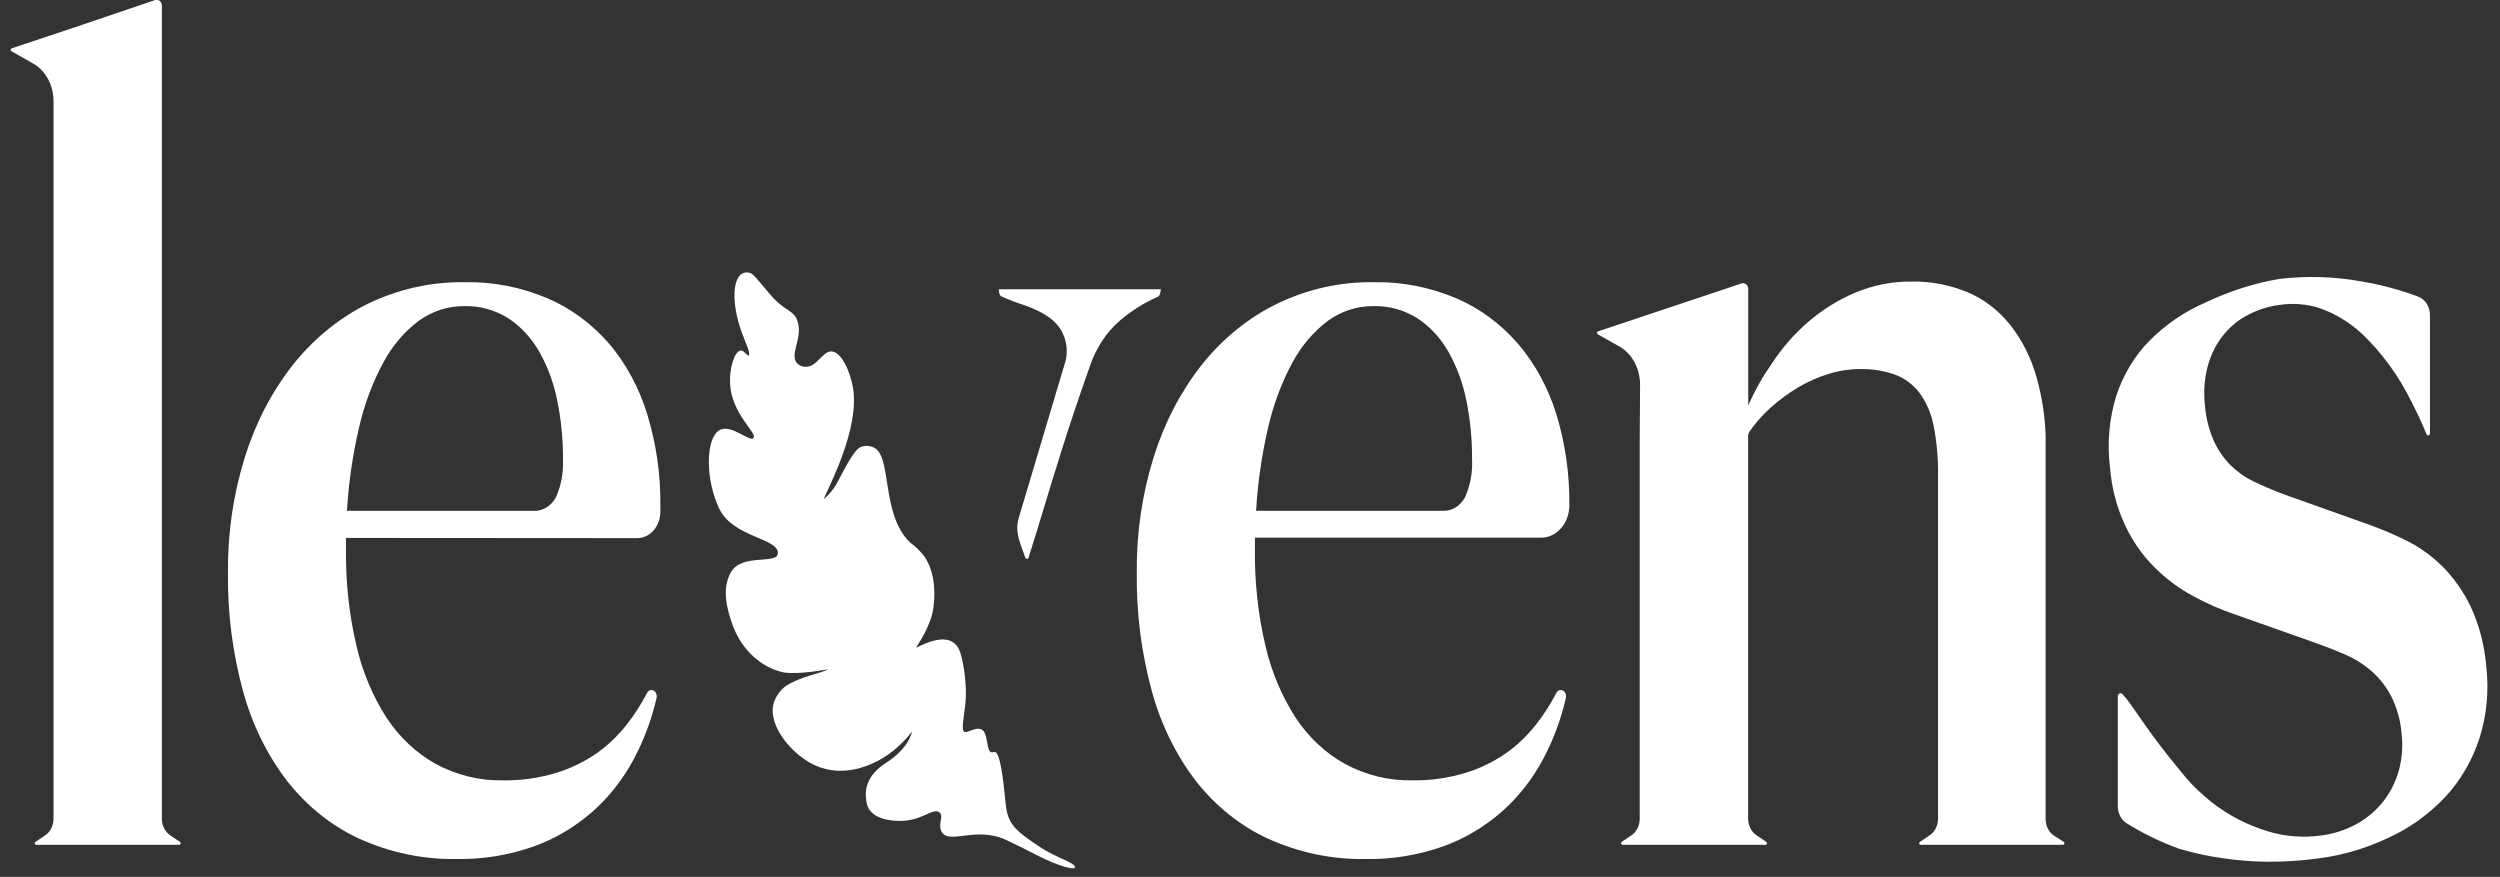 <svg width="134" height="47" viewBox="0 0 134 47" fill="none" xmlns="http://www.w3.org/2000/svg">
<rect x="0" y="0" width="134" height="47" fill="#333333" stroke="none"/>
<g id="levens-logo 1" clip-path="url(#clip0_948_124)">
<g id="Layer 2">
<g id="Layer 1">
<path id="Vector" d="M2.87 43.884V5.417C2.869 5 2.768 4.592 2.576 4.238C2.385 3.883 2.112 3.597 1.787 3.41L0.616 2.748C0.603 2.742 0.592 2.731 0.584 2.717C0.576 2.704 0.572 2.688 0.572 2.672C0.572 2.656 0.576 2.64 0.584 2.626C0.592 2.613 0.603 2.602 0.616 2.596C2.026 2.124 2.549 1.954 4.023 1.459L8.322 -0C8.363 -0.012 8.406 -0.014 8.447 -0.005C8.489 0.003 8.529 0.021 8.564 0.048C8.599 0.078 8.627 0.117 8.646 0.162C8.666 0.206 8.676 0.255 8.676 0.305V43.884C8.677 44.066 8.719 44.244 8.799 44.4C8.879 44.557 8.993 44.688 9.13 44.778L9.647 45.125C9.661 45.134 9.672 45.148 9.679 45.164C9.685 45.181 9.686 45.2 9.683 45.217C9.679 45.235 9.67 45.251 9.658 45.262C9.645 45.274 9.63 45.28 9.614 45.281H1.935C1.919 45.281 1.903 45.275 1.89 45.264C1.877 45.253 1.868 45.237 1.864 45.219C1.859 45.201 1.861 45.182 1.867 45.165C1.873 45.148 1.884 45.134 1.899 45.125L2.416 44.778C2.553 44.688 2.667 44.557 2.747 44.4C2.826 44.244 2.869 44.066 2.87 43.884Z" fill="white"/>
<path id="Vector_2" d="M34.161 28.844C34.488 28.843 34.802 28.693 35.034 28.427C35.265 28.162 35.395 27.802 35.395 27.426V27.111C35.414 25.442 35.176 23.782 34.693 22.207C34.258 20.79 33.56 19.498 32.648 18.419C31.714 17.349 30.59 16.522 29.353 15.993C27.937 15.391 26.434 15.097 24.923 15.127C23.132 15.095 21.355 15.49 19.704 16.288C18.184 17.038 16.821 18.15 15.704 19.549C14.57 20.989 13.695 22.671 13.127 24.498C12.505 26.486 12.197 28.586 12.219 30.698C12.193 32.853 12.466 35 13.03 37.057C13.517 38.838 14.326 40.482 15.405 41.881C16.472 43.23 17.793 44.282 19.268 44.959C20.927 45.706 22.697 46.074 24.479 46.043C25.869 46.067 27.254 45.842 28.584 45.378C29.723 44.974 30.79 44.345 31.74 43.52C32.629 42.742 33.385 41.782 33.97 40.689C34.519 39.662 34.933 38.548 35.198 37.383C35.201 37.356 35.201 37.33 35.198 37.303C35.198 37.244 35.183 37.187 35.156 37.136C35.129 37.086 35.09 37.046 35.044 37.019C34.981 36.983 34.908 36.975 34.841 36.998C34.773 37.022 34.716 37.074 34.681 37.144C34.368 37.747 34.004 38.313 33.595 38.835C33.115 39.445 32.561 39.971 31.949 40.398C31.27 40.861 30.538 41.211 29.773 41.438C28.852 41.712 27.902 41.842 26.951 41.826C25.706 41.852 24.473 41.55 23.347 40.942C22.312 40.367 21.411 39.519 20.718 38.468C19.968 37.303 19.418 35.986 19.099 34.586C18.715 32.936 18.529 31.234 18.545 29.526V28.833L34.161 28.844ZM19.247 22.904C19.527 21.682 19.963 20.514 20.542 19.438C21.024 18.539 21.674 17.773 22.445 17.196C23.177 16.67 24.026 16.397 24.89 16.409C25.72 16.384 26.541 16.614 27.268 17.075C27.932 17.516 28.496 18.13 28.914 18.866C29.365 19.669 29.69 20.555 29.873 21.486C30.08 22.516 30.181 23.57 30.176 24.626C30.208 25.328 30.078 26.028 29.798 26.654C29.669 26.892 29.486 27.085 29.269 27.213C29.051 27.34 28.807 27.398 28.563 27.378H18.597C18.687 25.866 18.905 24.368 19.247 22.904Z" fill="white"/>
<path id="Vector_3" d="M83.781 37.019C83.718 36.983 83.645 36.975 83.577 36.998C83.51 37.022 83.453 37.074 83.418 37.144C83.105 37.747 82.742 38.314 82.331 38.835C81.852 39.445 81.298 39.972 80.685 40.398C80.007 40.861 79.275 41.211 78.51 41.438C77.59 41.711 76.641 41.842 75.69 41.826C74.445 41.852 73.211 41.55 72.084 40.942C71.041 40.365 70.133 39.512 69.436 38.454C68.687 37.289 68.138 35.972 67.817 34.572C67.433 32.922 67.247 31.22 67.264 29.513V28.82H82.604C83.005 28.82 83.39 28.637 83.673 28.312C83.957 27.987 84.117 27.546 84.117 27.087C84.135 25.418 83.898 23.758 83.415 22.183C82.975 20.773 82.274 19.489 81.36 18.419C80.427 17.349 79.303 16.521 78.065 15.993C76.649 15.391 75.147 15.097 73.636 15.127C71.85 15.097 70.079 15.492 68.435 16.288C66.908 17.035 65.538 18.147 64.417 19.549C63.283 20.989 62.407 22.671 61.839 24.498C61.217 26.486 60.91 28.586 60.931 30.698C60.905 32.853 61.179 35 61.742 37.057C62.229 38.838 63.037 40.481 64.114 41.881C65.181 43.23 66.502 44.282 67.978 44.959C69.645 45.71 71.424 46.078 73.215 46.043C74.606 46.067 75.991 45.842 77.321 45.378C78.46 44.974 79.529 44.345 80.48 43.52C81.369 42.742 82.125 41.782 82.71 40.689C83.26 39.663 83.674 38.548 83.938 37.383C83.941 37.356 83.941 37.33 83.938 37.303C83.937 37.244 83.922 37.186 83.894 37.136C83.867 37.086 83.827 37.045 83.781 37.019ZM67.975 22.904C68.254 21.682 68.691 20.514 69.27 19.438C69.753 18.539 70.404 17.773 71.176 17.196C71.907 16.67 72.754 16.397 73.618 16.409C74.448 16.384 75.269 16.613 75.996 17.075C76.66 17.515 77.224 18.129 77.642 18.866C78.093 19.669 78.418 20.555 78.601 21.486C78.809 22.516 78.91 23.57 78.903 24.626C78.936 25.328 78.805 26.028 78.525 26.654C78.397 26.892 78.214 27.086 77.996 27.213C77.779 27.341 77.535 27.398 77.291 27.378H67.327C67.415 25.866 67.632 24.367 67.975 22.904Z" fill="white"/>
<path id="Vector_4" d="M87.889 23.587V40.259C87.889 40.859 87.889 42.838 87.889 43.884C87.889 44.065 87.847 44.243 87.768 44.4C87.689 44.557 87.575 44.687 87.439 44.778L86.927 45.125C86.913 45.134 86.902 45.148 86.896 45.165C86.889 45.182 86.888 45.201 86.892 45.219C86.896 45.237 86.906 45.253 86.919 45.264C86.931 45.275 86.947 45.281 86.964 45.281H94.636C94.653 45.28 94.668 45.274 94.68 45.263C94.693 45.251 94.701 45.235 94.705 45.218C94.709 45.2 94.708 45.181 94.701 45.164C94.695 45.148 94.684 45.134 94.67 45.125L94.159 44.778C94.019 44.688 93.903 44.557 93.823 44.399C93.742 44.24 93.699 44.061 93.699 43.877V23.354C93.7 23.283 93.72 23.214 93.756 23.157C94.087 22.677 94.467 22.244 94.888 21.868C95.352 21.449 95.849 21.081 96.373 20.769C96.893 20.46 97.441 20.217 98.007 20.045C98.548 19.872 99.107 19.784 99.668 19.781C100.308 19.765 100.946 19.864 101.559 20.076C102.061 20.256 102.512 20.587 102.866 21.032C103.245 21.54 103.51 22.145 103.638 22.796C103.813 23.684 103.894 24.593 103.88 25.503V40.259C103.88 40.789 103.88 41.784 103.88 42.311C103.88 42.595 103.88 43.462 103.88 43.746V43.877C103.88 44.06 103.837 44.24 103.757 44.398C103.677 44.556 103.562 44.688 103.423 44.778L102.909 45.125C102.894 45.134 102.883 45.148 102.877 45.165C102.871 45.182 102.869 45.201 102.874 45.219C102.878 45.237 102.887 45.253 102.9 45.264C102.913 45.275 102.929 45.281 102.945 45.281H110.578C110.595 45.281 110.611 45.275 110.623 45.264C110.636 45.253 110.646 45.237 110.65 45.219C110.654 45.201 110.653 45.182 110.646 45.165C110.64 45.148 110.629 45.134 110.615 45.125L110.11 44.803C109.968 44.712 109.851 44.581 109.769 44.421C109.687 44.262 109.644 44.08 109.644 43.895V23.32C109.607 22.275 109.446 21.241 109.166 20.246C108.872 19.19 108.384 18.218 107.734 17.397C107.108 16.622 106.33 16.029 105.465 15.664C104.509 15.27 103.498 15.076 102.482 15.092C101.423 15.078 100.37 15.288 99.378 15.713C97.62 16.466 96.087 17.781 94.96 19.501C94.475 20.192 94.054 20.94 93.705 21.733V15.495C93.704 15.444 93.694 15.395 93.674 15.351C93.654 15.306 93.625 15.268 93.59 15.239C93.554 15.209 93.513 15.19 93.47 15.182C93.427 15.174 93.383 15.178 93.342 15.193L85.644 17.764C85.63 17.77 85.618 17.781 85.61 17.795C85.602 17.809 85.597 17.825 85.597 17.842C85.597 17.859 85.602 17.876 85.61 17.89C85.618 17.904 85.63 17.914 85.644 17.92L86.794 18.568C87.128 18.756 87.41 19.048 87.607 19.41C87.803 19.772 87.908 20.19 87.908 20.617L87.889 23.587Z" fill="white"/>
<path id="Vector_5" d="M126.654 17.938C125.965 17.294 125.174 16.81 124.324 16.513C123.627 16.292 122.898 16.235 122.182 16.344C121.571 16.42 120.976 16.613 120.421 16.915C119.911 17.189 119.457 17.581 119.087 18.066C118.728 18.546 118.464 19.108 118.312 19.716C118.147 20.38 118.105 21.076 118.188 21.76C118.243 22.409 118.402 23.041 118.657 23.625C118.88 24.116 119.181 24.555 119.543 24.921C119.916 25.289 120.338 25.588 120.793 25.805C121.271 26.036 121.793 26.26 122.36 26.477L127.08 28.158C127.739 28.398 128.386 28.677 129.02 28.993C129.703 29.337 130.338 29.794 130.905 30.351C131.514 30.959 132.026 31.684 132.417 32.493C132.88 33.48 133.166 34.563 133.259 35.678C133.42 37.004 133.292 38.356 132.886 39.611C132.491 40.798 131.864 41.865 131.053 42.73C130.174 43.655 129.155 44.388 128.045 44.893C126.85 45.463 125.59 45.838 124.303 46.005C123.379 46.135 122.449 46.196 121.519 46.189C120.692 46.179 119.867 46.112 119.047 45.988C118.301 45.878 117.561 45.716 116.832 45.503C115.842 45.149 114.884 44.685 113.973 44.117C113.834 44.026 113.717 43.894 113.637 43.735C113.556 43.577 113.513 43.396 113.513 43.212V37.321C113.514 37.289 113.522 37.258 113.537 37.232C113.552 37.206 113.573 37.184 113.598 37.172C113.623 37.158 113.651 37.154 113.678 37.158C113.706 37.162 113.731 37.175 113.752 37.196C114.194 37.626 114.935 38.929 116.309 40.634C117.329 41.888 117.438 42.075 118.527 42.987C119.45 43.703 120.473 44.234 121.552 44.557C122.491 44.844 123.469 44.919 124.433 44.779C125.09 44.696 125.731 44.486 126.327 44.158C126.865 43.864 127.348 43.454 127.749 42.949C128.126 42.469 128.41 41.904 128.581 41.289C128.752 40.653 128.801 39.983 128.726 39.324C128.669 38.62 128.48 37.94 128.172 37.328C127.899 36.805 127.541 36.347 127.12 35.976C126.678 35.597 126.192 35.293 125.676 35.072C125.136 34.84 124.564 34.619 123.961 34.406L119.725 32.909C118.971 32.65 118.235 32.325 117.525 31.935C116.794 31.541 116.113 31.033 115.501 30.428C114.13 29.076 113.27 27.168 113.102 25.105C112.932 23.798 113.045 22.464 113.432 21.22C113.807 20.082 114.418 19.066 115.214 18.26C116.092 17.382 117.102 16.693 118.194 16.226C119.468 15.612 120.805 15.183 122.173 14.95C123.629 14.778 125.098 14.821 126.545 15.079C127.587 15.251 128.615 15.525 129.616 15.9C129.799 15.968 129.958 16.1 130.071 16.278C130.184 16.456 130.245 16.671 130.245 16.891V23.219C130.246 23.243 130.241 23.266 130.23 23.286C130.219 23.306 130.203 23.322 130.183 23.33C130.164 23.339 130.143 23.34 130.123 23.334C130.103 23.327 130.085 23.314 130.073 23.296C130.073 23.296 129.719 22.422 129.271 21.563C128.593 20.186 127.707 18.959 126.654 17.938Z" fill="white"/>
<path id="Vector_6" d="M41.277 15.782C40.396 14.742 40.369 14.646 40.094 14.607C39.274 14.507 39.132 16.07 39.752 17.799C39.897 18.201 40.245 18.964 40.142 19.04C40.039 19.116 39.897 18.759 39.691 18.787C39.374 18.832 39.086 19.743 39.132 20.561C39.213 22.194 40.578 23.185 40.393 23.465C40.209 23.746 39.183 22.679 38.548 23.067C37.822 23.507 37.797 25.687 38.548 27.257C39.298 28.826 41.74 28.834 41.694 29.658C41.658 30.282 39.746 29.627 39.162 30.698C38.684 31.568 38.947 32.635 39.298 33.585C39.542 34.213 39.914 34.765 40.384 35.193C40.854 35.62 41.407 35.912 41.997 36.042C42.935 36.177 44.417 35.851 44.375 35.882C44.072 36.073 42.862 36.267 42.121 36.773C41.801 36.997 41.563 37.347 41.452 37.757C41.183 38.887 42.402 40.429 43.673 41.015C45.265 41.75 46.786 40.925 47.144 40.731C47.805 40.362 48.396 39.847 48.883 39.216C48.883 39.216 48.759 40.079 47.47 40.904C46.181 41.729 46.408 42.73 46.445 42.983C46.547 43.708 47.28 43.957 48.075 43.999C49.413 44.068 50.012 43.226 50.378 43.566C50.584 43.756 50.257 44.214 50.469 44.581C50.88 45.298 52.32 44.262 53.927 45.021C54.611 45.34 54.72 45.406 55.703 45.901C56.686 46.397 57.627 46.671 57.621 46.48C57.621 46.23 56.653 46.009 55.721 45.388C54.411 44.512 54.015 44.172 53.906 43.101C53.758 41.656 53.603 40.166 53.255 40.308C52.801 40.488 53.037 39.268 52.587 39.088C52.23 38.956 51.776 39.379 51.646 39.185C51.516 38.991 51.739 38.1 51.77 37.348C51.8 36.596 51.63 35.241 51.382 34.77C50.777 33.616 48.992 34.867 49.113 34.683C49.234 34.5 49.939 33.474 50.039 32.51C50.057 32.327 50.272 30.909 49.555 29.835C49.334 29.546 49.078 29.295 48.795 29.09C47.134 27.52 47.888 24.238 46.723 23.947C46.513 23.871 46.286 23.884 46.084 23.985C45.694 24.221 45.095 25.472 44.938 25.753C44.74 26.149 44.47 26.492 44.145 26.758C44.463 25.999 46.081 22.973 45.721 20.79C45.567 19.861 45.074 18.853 44.569 18.835C44.063 18.818 43.755 19.761 43.098 19.653C42.953 19.643 42.815 19.573 42.711 19.456C42.318 18.984 43.014 18.146 42.765 17.276C42.587 16.593 42.06 16.714 41.277 15.782Z" fill="white"/>
<path id="Vector_7" d="M54.656 27.589C54.629 27.659 54.62 27.724 54.605 27.759C54.366 28.573 54.732 29.204 54.956 29.89C54.98 29.963 55.098 29.984 55.122 29.911C55.37 29.131 55.697 28.085 56.069 26.844C56.372 25.85 57.228 22.963 58.387 19.719C58.71 18.705 59.284 17.82 60.039 17.172C60.663 16.642 61.348 16.214 62.075 15.9C62.208 15.813 62.22 15.505 62.22 15.505H53.54C53.54 15.505 53.54 15.803 53.655 15.876C54.074 16.07 54.503 16.234 54.941 16.368C55.878 16.714 56.656 17.141 56.989 17.927C57.104 18.186 57.169 18.47 57.177 18.76C57.185 19.05 57.138 19.338 57.037 19.605L54.656 27.589Z" fill="white"/>
</g>
</g>
</g>
<defs>
<clipPath id="clip0_948_124">
<rect width="132.746" height="46.525" fill="white" transform="translate(0.576)"/>
</clipPath>
</defs>
</svg>
